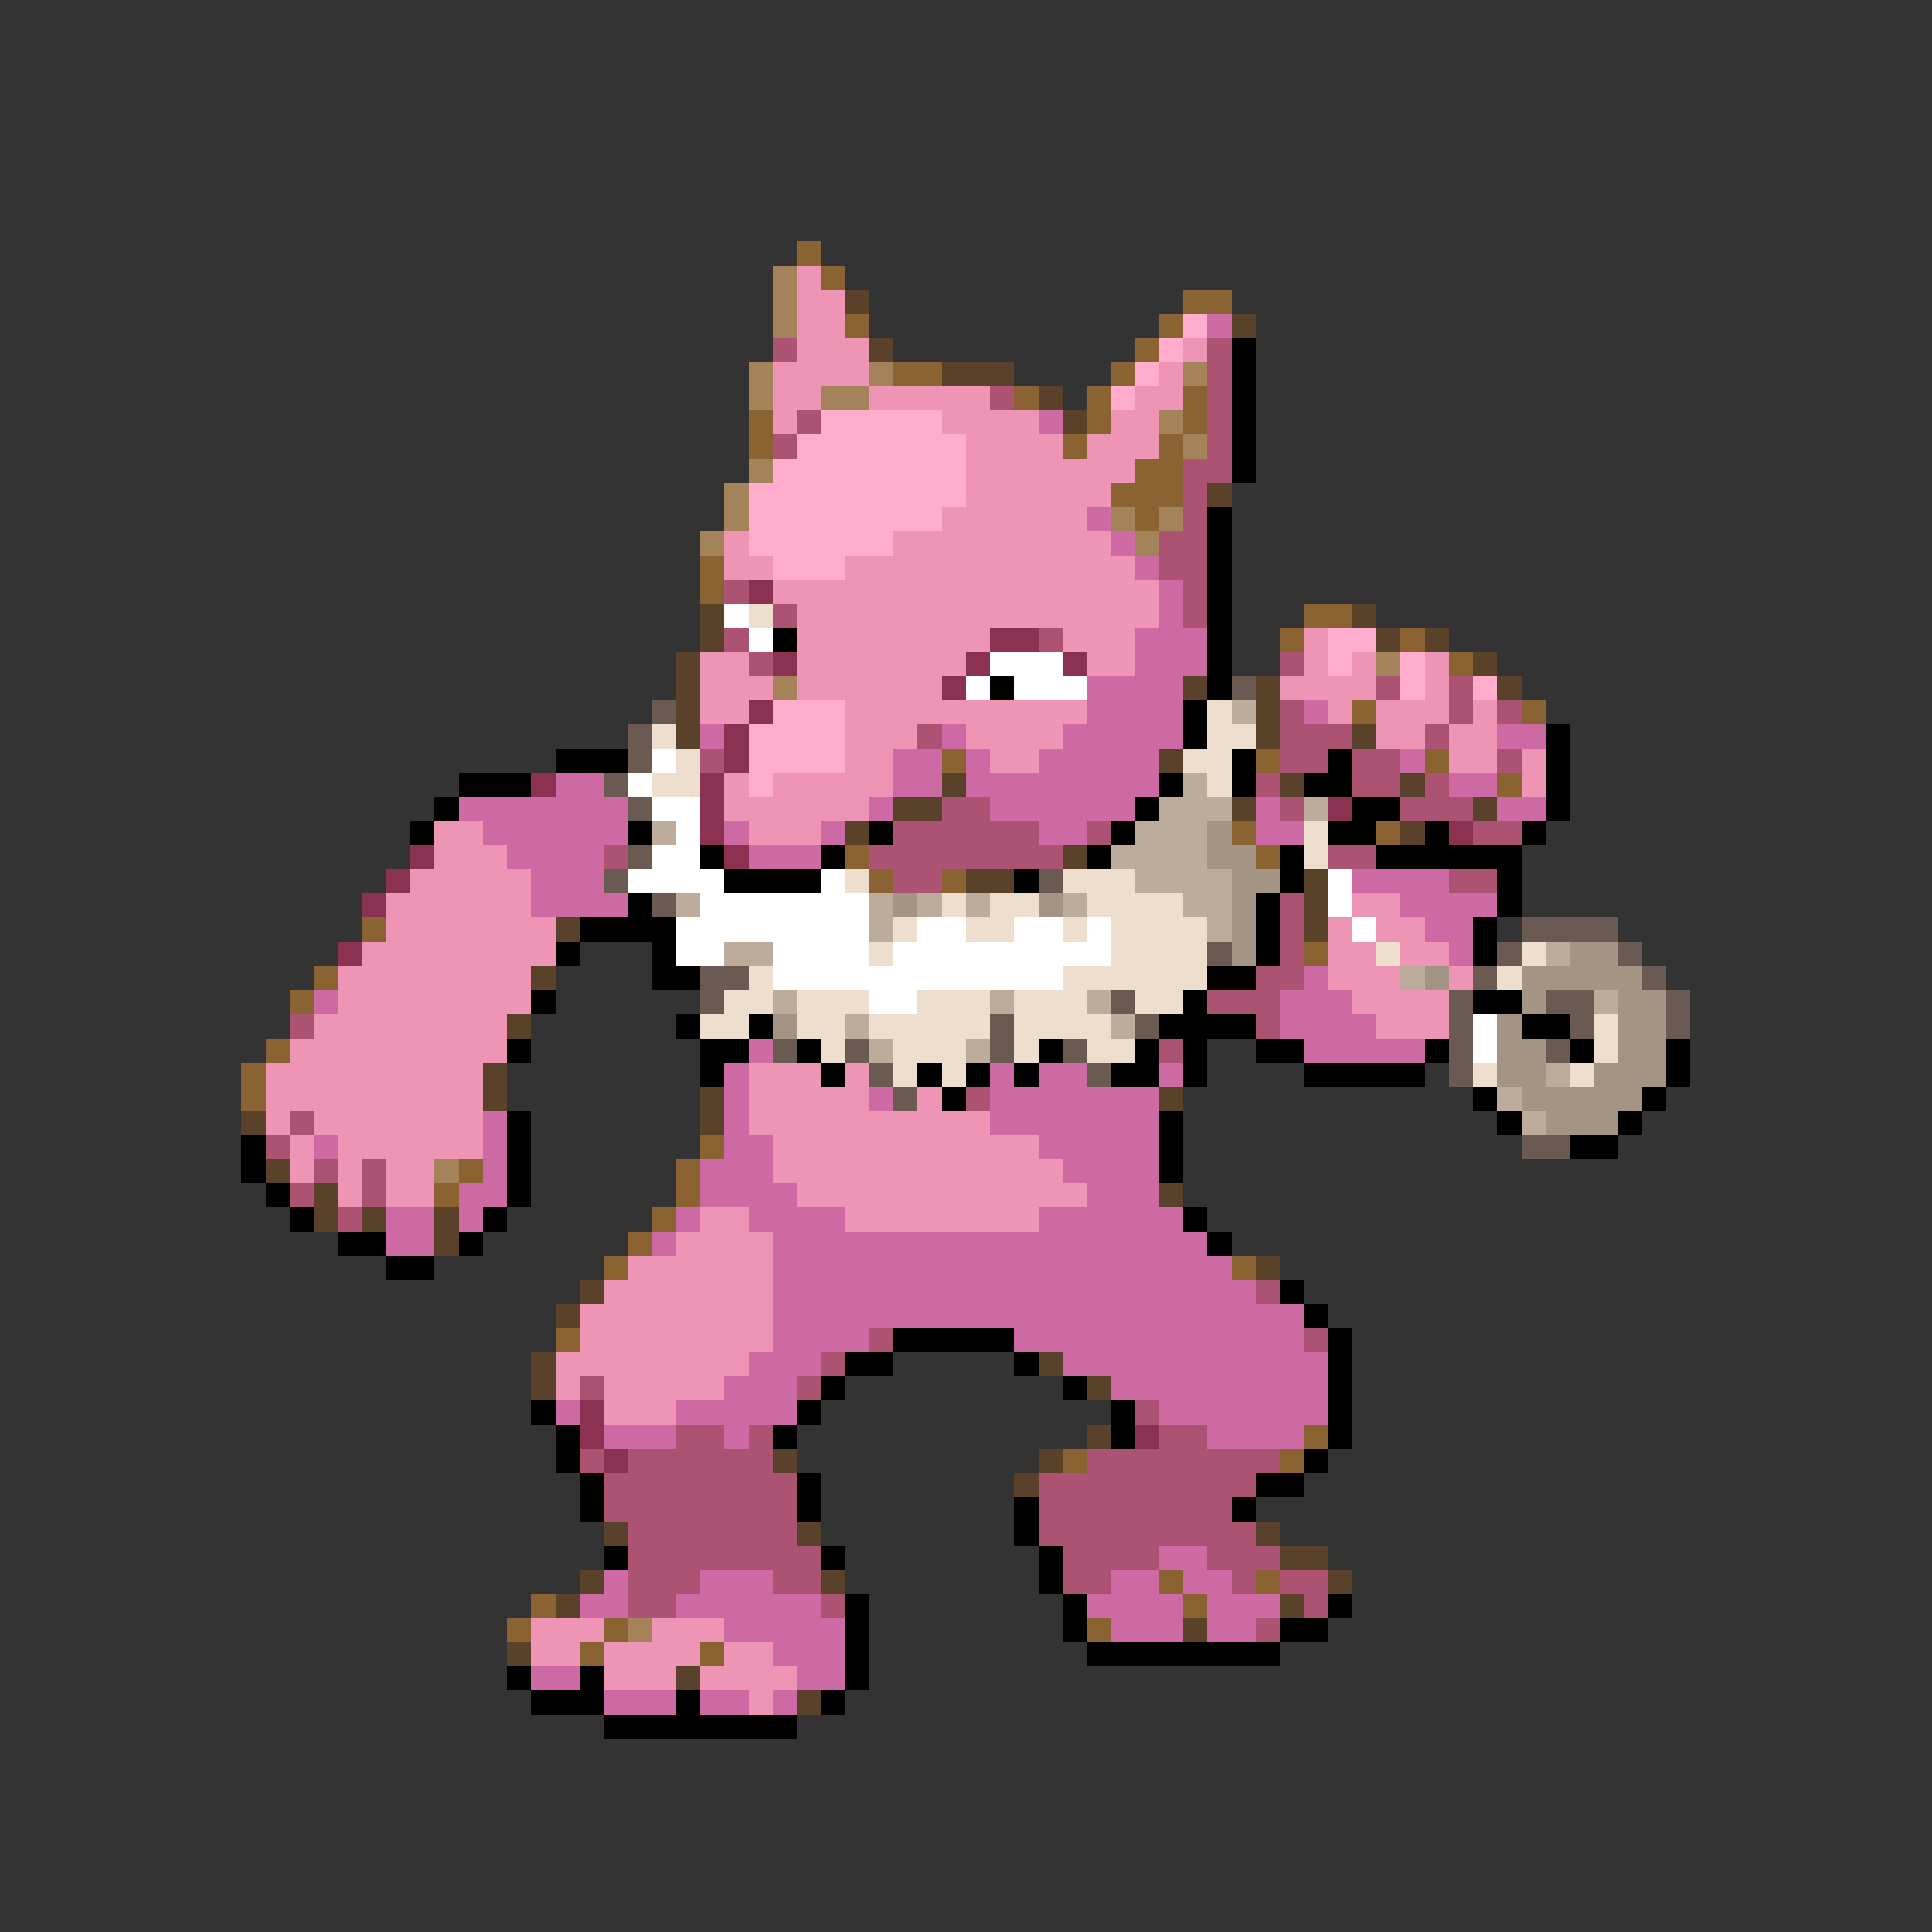 <svg xmlns="http://www.w3.org/2000/svg" viewBox="0 -0.5 80 80" shape-rendering="crispEdges">
<rect x="0" y="-0.5" width="80" height="80" fill="#333333" stroke="none"/>
<path stroke="#8b6231" d="M33 10h1M34 11h1M49 12h2M35 13h1M48 13h1M47 14h1M37 15h2M46 15h1M42 16h1M45 16h1M49 16h1M31 17h1M45 17h1M49 17h1M31 18h1M44 18h1M48 18h1M47 19h2M46 20h3M47 21h1M29 23h1M29 24h1M54 25h2M53 26h1M58 26h1M60 27h1M56 29h1M63 29h1M39 31h1M52 31h1M59 31h1M62 32h1M51 34h1M57 34h1M35 35h1M52 35h1M36 36h1M39 36h1M15 38h1M54 39h1M13 40h1M12 41h1M11 43h1M10 44h1M10 45h1M29 47h1M19 48h1M28 48h1M18 49h1M28 49h1M27 50h1M26 51h1M25 52h1M51 52h1M23 55h1M54 59h1M44 60h1M53 60h1M48 65h1M52 65h1M22 66h1M49 66h1M21 67h1M25 67h1M45 67h1M24 68h1M29 68h1" />
<path stroke="#a4835a" d="M32 11h1M32 12h1M32 13h1M31 15h1M36 15h1M49 15h1M31 16h1M34 16h2M48 17h1M49 18h1M31 19h1M30 20h1M30 21h1M46 21h1M48 21h1M29 22h1M47 22h1M57 27h1M32 28h1M18 48h1M26 67h1" />
<path stroke="#ee94b4" d="M33 11h1M33 12h2M33 13h2M33 14h3M49 14h1M32 15h4M48 15h1M32 16h2M36 16h5M47 16h2M32 17h1M39 17h4M46 17h2M40 18h4M45 18h3M40 19h7M40 20h6M39 21h6M30 22h1M37 22h9M30 23h2M35 23h12M32 24h16M33 25h15M33 26h8M44 26h3M54 26h1M29 27h2M33 27h7M45 27h2M54 27h1M56 27h1M59 27h1M29 28h3M33 28h6M53 28h4M59 28h1M29 29h2M35 29h10M55 29h1M57 29h3M61 29h1M35 30h3M40 30h4M57 30h2M60 30h2M35 31h2M41 31h2M60 31h2M63 31h1M30 32h1M32 32h5M63 32h1M30 33h6M18 34h2M31 34h3M18 35h3M17 36h5M16 37h6M56 37h2M16 38h7M55 38h1M57 38h2M15 39h8M55 39h2M58 39h2M14 40h8M55 40h3M60 40h1M14 41h8M56 41h4M13 42h8M57 42h3M12 43h9M11 44h9M31 44h3M35 44h1M11 45h9M31 45h5M38 45h1M11 46h1M13 46h7M31 46h10M12 47h1M14 47h6M32 47h11M12 48h1M14 48h1M16 48h2M32 48h12M14 49h1M16 49h2M33 49h12M29 50h2M35 50h8M28 51h4M26 52h6M25 53h7M24 54h8M24 55h8M23 56h8M23 57h1M25 57h5M25 58h3M22 67h3M27 67h3M22 68h2M25 68h4M30 68h2M25 69h3M29 69h4M31 70h1" />
<path stroke="#5a4129" d="M35 12h1M51 13h1M36 14h1M39 15h3M43 16h1M44 17h1M50 20h1M29 25h1M56 25h1M29 26h1M57 26h1M59 26h1M28 27h1M61 27h1M28 28h1M49 28h1M52 28h1M62 28h1M28 29h1M52 29h1M28 30h1M52 30h1M56 30h1M48 31h1M39 32h1M53 32h1M58 32h1M37 33h2M51 33h1M61 33h1M35 34h1M58 34h1M44 35h1M40 36h2M54 36h1M54 37h1M23 38h1M54 38h1M22 40h1M21 42h1M20 44h1M20 45h1M29 45h1M48 45h1M10 46h1M29 46h1M11 48h1M13 49h1M48 49h1M13 50h1M15 50h1M18 50h1M18 51h1M52 52h1M24 53h1M23 54h1M22 56h1M43 56h1M22 57h1M45 57h1M45 59h1M32 60h1M43 60h1M42 61h1M25 63h1M33 63h1M52 63h1M53 64h2M24 65h1M34 65h1M55 65h1M23 66h1M53 66h1M49 67h1M21 68h1M28 69h1M33 70h1" />
<path stroke="#ffaccd" d="M49 13h1M48 14h1M47 15h1M46 16h1M34 17h5M33 18h7M32 19h8M31 20h9M31 21h8M31 22h6M32 23h3M55 26h2M55 27h1M58 27h1M58 28h1M61 28h1M32 29h3M31 30h4M31 31h4M31 32h1" />
<path stroke="#cd6aa4" d="M50 13h1M43 17h1M45 21h1M46 22h1M47 23h1M48 24h1M48 25h1M47 26h3M47 27h3M45 28h4M45 29h4M54 29h1M29 30h1M39 30h1M44 30h5M62 30h2M37 31h2M40 31h1M43 31h5M58 31h1M23 32h2M37 32h2M40 32h8M60 32h2M19 33h7M36 33h1M41 33h6M52 33h1M62 33h2M20 34h6M30 34h1M34 34h1M43 34h2M52 34h2M21 35h4M31 35h3M22 36h3M56 36h4M22 37h4M58 37h4M59 38h2M60 39h1M54 40h1M13 41h1M53 41h3M53 42h4M31 43h1M54 43h5M30 44h1M41 44h1M43 44h2M48 44h1M30 45h1M36 45h1M41 45h7M20 46h1M30 46h1M41 46h7M13 47h1M20 47h1M30 47h2M43 47h5M20 48h1M29 48h3M44 48h4M19 49h2M29 49h4M45 49h3M16 50h2M19 50h1M28 50h1M31 50h4M43 50h6M16 51h2M27 51h1M32 51h18M32 52h19M32 53h20M32 54h22M32 55h4M42 55h12M31 56h3M44 56h11M30 57h3M46 57h9M23 58h1M28 58h5M48 58h7M25 59h3M30 59h1M50 59h4M48 64h2M25 65h1M29 65h3M46 65h2M49 65h2M24 66h2M28 66h6M45 66h4M50 66h3M30 67h5M46 67h3M50 67h2M32 68h3M22 69h2M33 69h2M25 70h3M29 70h2M32 70h1" />
<path stroke="#ac5273" d="M32 14h1M50 14h1M50 15h1M41 16h1M50 16h1M33 17h1M50 17h1M32 18h1M50 18h1M49 19h2M49 20h1M49 21h1M48 22h2M48 23h2M30 24h1M49 24h1M32 25h1M49 25h1M30 26h1M43 26h1M31 27h1M53 27h1M57 28h1M60 28h1M53 29h1M60 29h1M62 29h1M38 30h1M53 30h3M59 30h1M29 31h1M53 31h2M56 31h2M62 31h1M52 32h1M56 32h2M59 32h1M39 33h2M53 33h1M58 33h3M37 34h6M45 34h1M61 34h2M25 35h1M36 35h8M55 35h2M37 36h2M60 36h2M53 37h1M53 38h1M53 39h1M52 40h2M50 41h3M12 42h1M52 42h1M48 43h1M40 45h1M12 46h1M11 47h1M13 48h1M15 48h1M12 49h1M15 49h1M14 50h1M52 53h1M36 55h1M54 55h1M34 56h1M24 57h1M33 57h1M47 58h1M28 59h2M31 59h1M48 59h2M24 60h1M26 60h6M45 60h8M25 61h8M43 61h9M25 62h8M43 62h8M26 63h7M43 63h9M26 64h8M44 64h4M50 64h3M26 65h3M32 65h2M44 65h2M51 65h1M53 65h2M26 66h2M34 66h1M54 66h1M52 67h1" />
<path stroke="#000000" d="M51 14h1M51 15h1M51 16h1M51 17h1M51 18h1M51 19h1M50 21h1M50 22h1M50 23h1M50 24h1M50 25h1M32 26h1M50 26h1M50 27h1M41 28h1M50 28h1M49 29h1M49 30h1M64 30h1M23 31h3M51 31h1M55 31h1M64 31h1M19 32h3M48 32h1M51 32h1M54 32h2M64 32h1M18 33h1M47 33h1M56 33h2M64 33h1M17 34h1M26 34h1M36 34h1M46 34h1M55 34h2M59 34h1M63 34h1M29 35h1M34 35h1M45 35h1M53 35h1M57 35h6M30 36h4M42 36h1M53 36h1M62 36h1M26 37h1M52 37h1M62 37h1M24 38h4M52 38h1M61 38h1M23 39h1M27 39h1M52 39h1M61 39h1M27 40h2M50 40h2M22 41h1M49 41h1M61 41h2M28 42h1M31 42h1M48 42h4M63 42h2M21 43h1M29 43h2M33 43h1M43 43h1M47 43h1M49 43h1M52 43h2M59 43h1M65 43h1M69 43h1M29 44h1M34 44h1M38 44h1M40 44h1M42 44h1M46 44h2M49 44h1M54 44h5M69 44h1M39 45h1M61 45h1M68 45h1M21 46h1M48 46h1M62 46h1M67 46h1M10 47h1M21 47h1M48 47h1M65 47h2M10 48h1M21 48h1M48 48h1M11 49h1M21 49h1M12 50h1M20 50h1M49 50h1M14 51h2M19 51h1M50 51h1M16 52h2M53 53h1M54 54h1M37 55h5M55 55h1M35 56h2M42 56h1M55 56h1M34 57h1M44 57h1M55 57h1M22 58h1M33 58h1M46 58h1M55 58h1M23 59h1M32 59h1M46 59h1M55 59h1M23 60h1M54 60h1M24 61h1M33 61h1M52 61h2M24 62h1M33 62h1M42 62h1M51 62h1M42 63h1M25 64h1M34 64h1M43 64h1M43 65h1M35 66h1M44 66h1M55 66h1M35 67h1M44 67h1M53 67h2M35 68h1M45 68h8M21 69h1M24 69h1M35 69h1M22 70h3M28 70h1M34 70h1M25 71h8" />
<path stroke="#8b3152" d="M31 24h1M41 26h2M32 27h1M40 27h1M44 27h1M39 28h1M31 29h1M30 30h1M30 31h1M22 32h1M29 32h1M29 33h1M55 33h1M29 34h1M60 34h1M17 35h1M30 35h1M16 36h1M15 37h1M14 39h1M24 58h1M24 59h1M47 59h1M25 60h1" />
<path stroke="#ffffff" d="M30 25h1M31 26h1M41 27h3M40 28h1M42 28h3M27 31h1M26 32h1M27 33h2M28 34h1M27 35h2M26 36h4M34 36h1M55 36h1M29 37h7M55 37h1M28 38h8M38 38h2M42 38h2M45 38h1M56 38h1M28 39h2M32 39h4M37 39h9M32 40h12M36 41h2M61 42h1M61 43h1" />
<path stroke="#eedecd" d="M31 25h1M50 29h1M27 30h1M50 30h2M28 31h1M49 31h2M27 32h2M50 32h1M54 34h1M54 35h1M35 36h1M44 36h3M39 37h1M41 37h2M45 37h4M37 38h1M40 38h2M44 38h1M46 38h4M36 39h1M46 39h4M57 39h1M63 39h1M31 40h1M44 40h6M62 40h1M30 41h2M33 41h3M38 41h3M42 41h3M47 41h2M29 42h2M33 42h2M36 42h5M42 42h4M66 42h1M34 43h1M37 43h3M42 43h1M45 43h2M66 43h1M37 44h1M39 44h1M61 44h1M65 44h1" />
<path stroke="#6a5a52" d="M51 28h1M27 29h1M26 30h1M26 31h1M25 32h1M26 33h1M26 35h1M25 36h1M43 36h1M27 37h1M63 38h4M50 39h1M62 39h1M67 39h1M29 40h2M61 40h1M68 40h1M29 41h1M46 41h1M60 41h1M64 41h2M69 41h1M41 42h1M47 42h1M60 42h1M65 42h1M69 42h1M32 43h1M35 43h1M41 43h1M44 43h1M60 43h1M64 43h1M36 44h1M45 44h1M60 44h1M37 45h1M63 47h2" />
<path stroke="#bdac9c" d="M51 29h1M49 32h1M48 33h3M54 33h1M27 34h1M47 34h3M46 35h4M47 36h4M28 37h1M36 37h1M38 37h1M40 37h1M44 37h1M49 37h2M36 38h1M50 38h1M30 39h2M64 39h1M58 40h1M32 41h1M41 41h1M45 41h1M66 41h1M35 42h1M46 42h1M36 43h1M40 43h1M64 44h1M62 45h1M63 46h1" />
<path stroke="#a49483" d="M50 34h1M50 35h2M51 36h2M37 37h1M43 37h1M51 37h1M51 38h1M51 39h1M65 39h2M59 40h1M63 40h5M63 41h1M67 41h2M32 42h1M62 42h1M67 42h2M62 43h2M67 43h2M62 44h2M66 44h3M63 45h5M64 46h3" />
</svg>